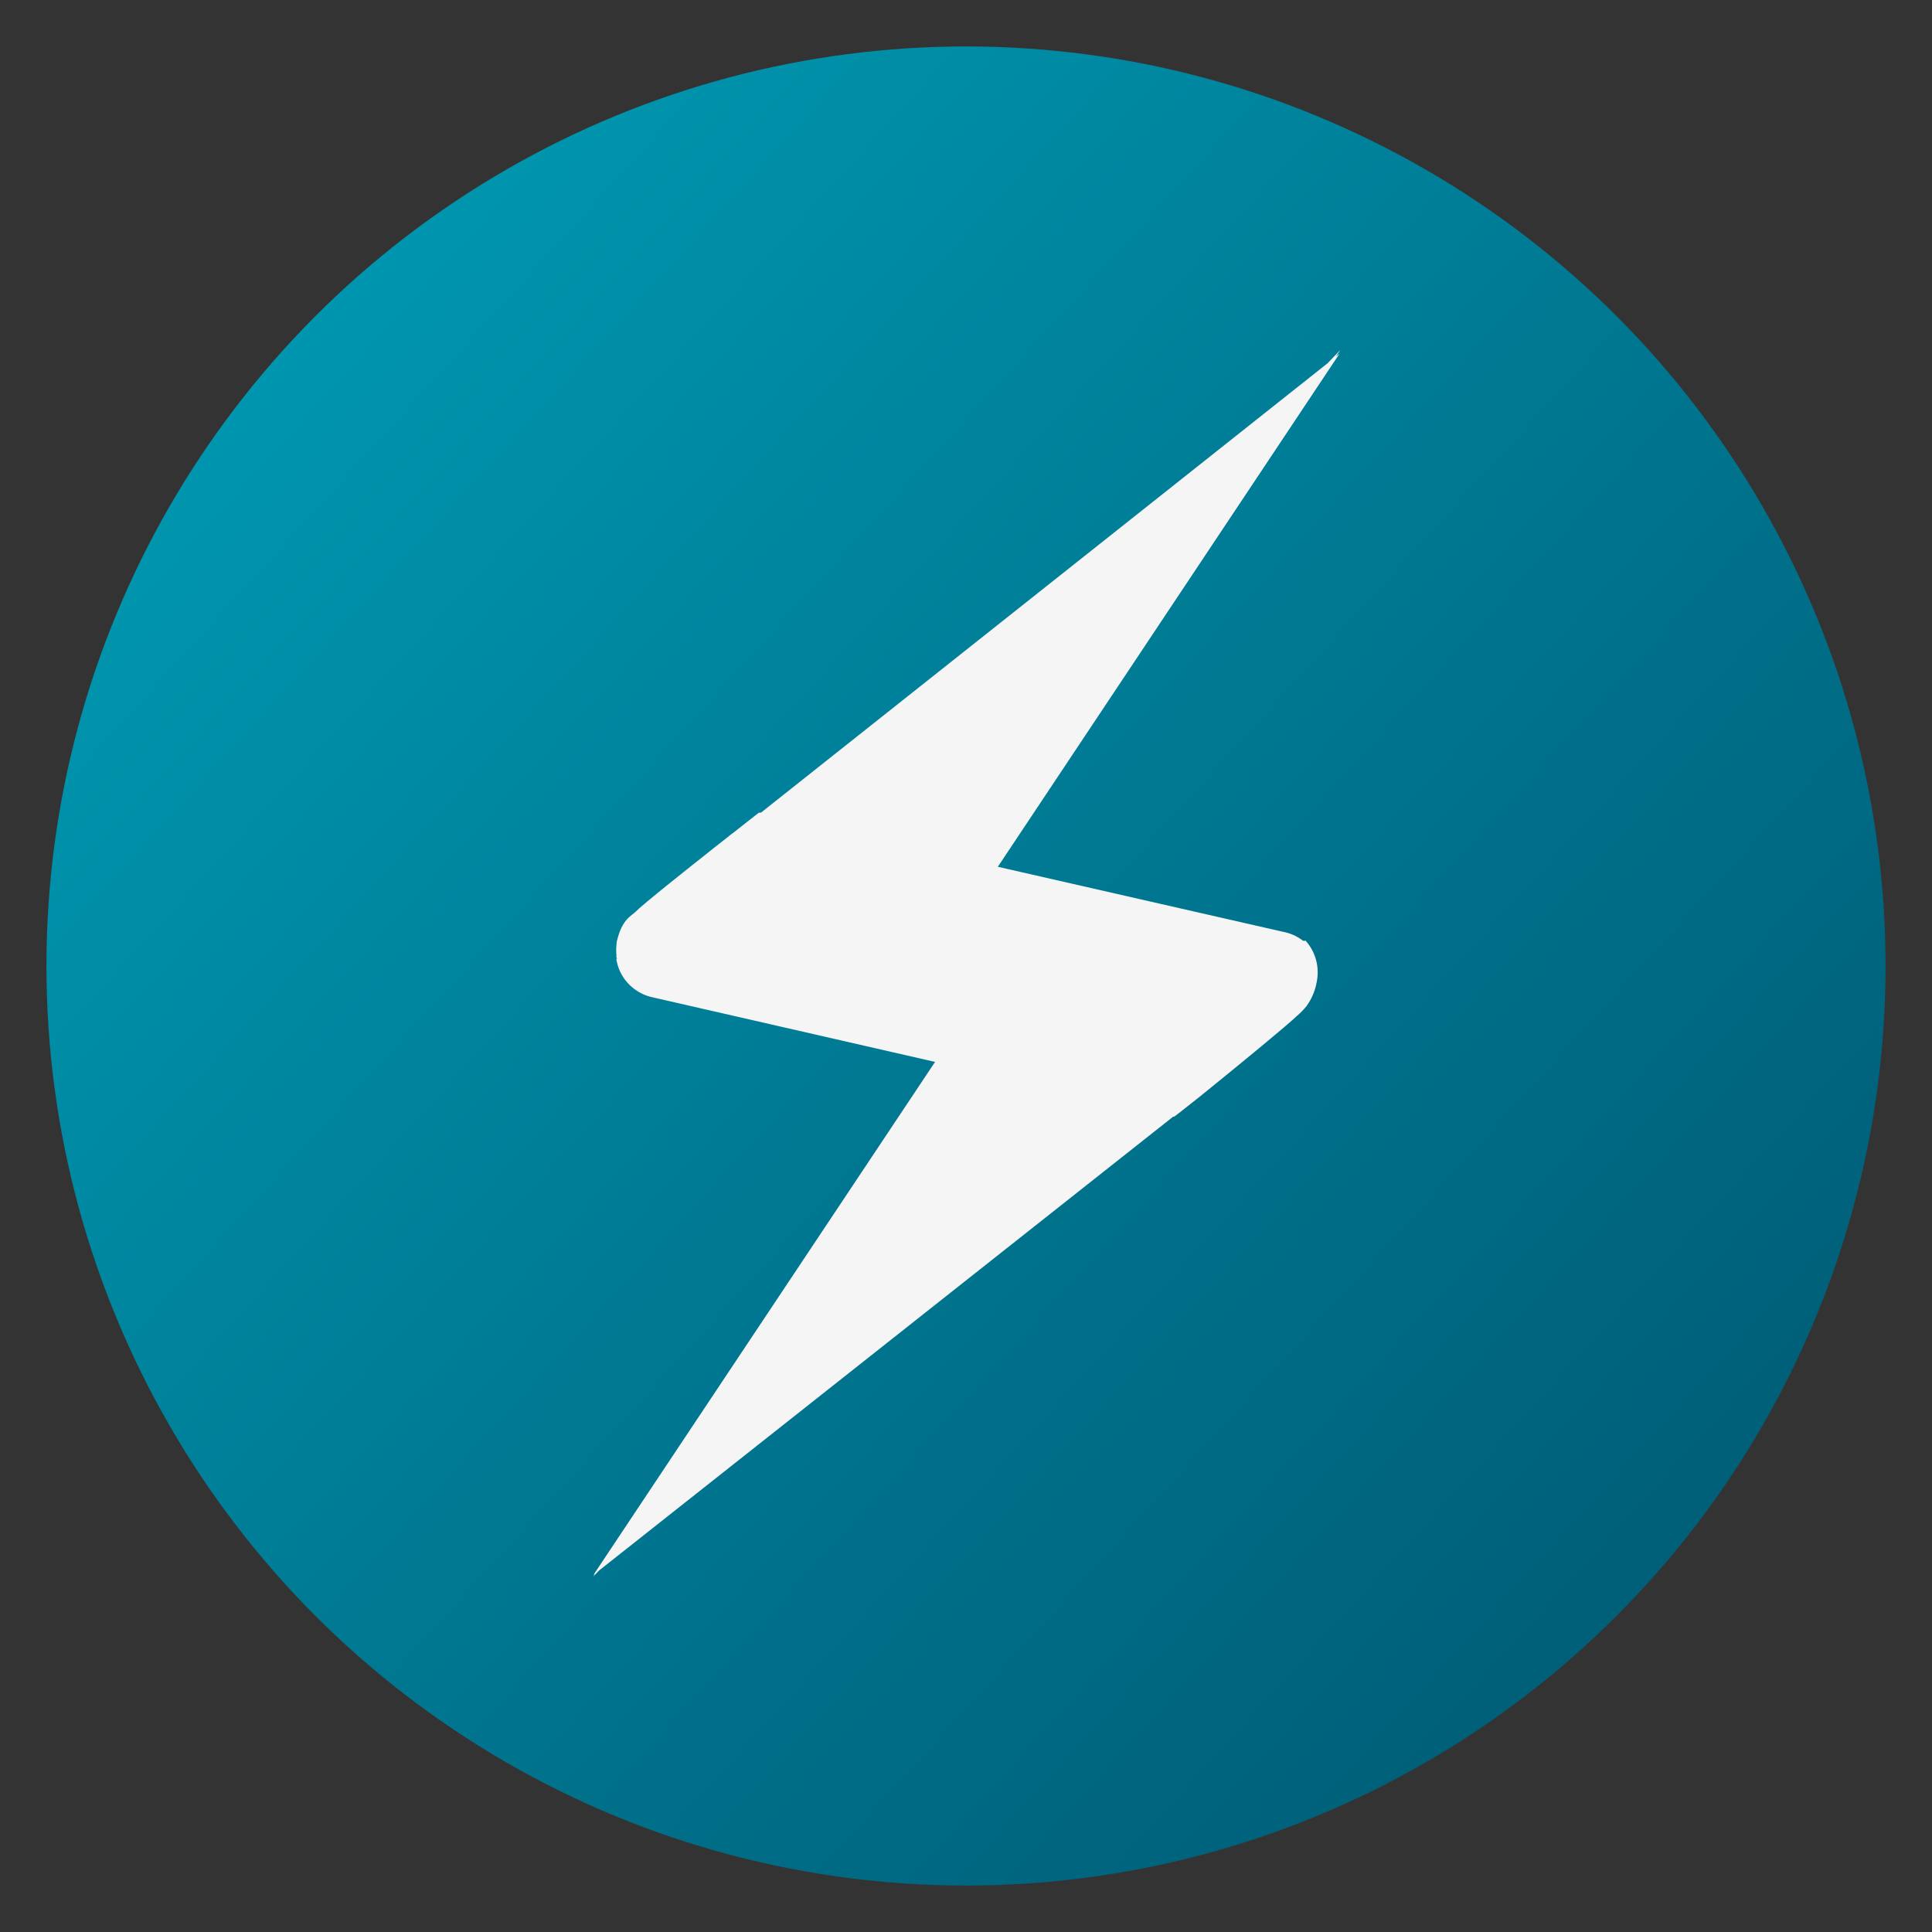 <?xml version="1.0" encoding="UTF-8" standalone="no"?>
<!-- Generator: Adobe Illustrator 23.0.1, SVG Export Plug-In . SVG Version: 6.00 Build 0)  -->

<svg
   xmlns:i="&amp;#38;ns_ai;"
   xmlns:dc="http://purl.org/dc/elements/1.1/"
   xmlns:cc="http://creativecommons.org/ns#"
   xmlns:rdf="http://www.w3.org/1999/02/22-rdf-syntax-ns#"
   xmlns:svg="http://www.w3.org/2000/svg"
   xmlns="http://www.w3.org/2000/svg"
   xmlns:sodipodi="http://sodipodi.sourceforge.net/DTD/sodipodi-0.dtd"
   xmlns:inkscape="http://www.inkscape.org/namespaces/inkscape"
   version="1.1"
   id="Layer_1"
   x="0px"
   y="0px"
   viewBox="0 0 994 994"
   style="enable-background:new 0 0 994 994;"
   xml:space="preserve"
   sodipodi:docname="lightning.svg"
   inkscape:export-filename="C:\Users\HashEngineering\Documents\HashEngineering\Groestlcoin\lightning-app-grs\assets\app-icon\16.png"
   inkscape:export-xdpi="1.55"
   inkscape:export-ydpi="1.55"
   inkscape:version="0.91 r13725"><rect x="0" y="0" width="994" height="994" fill="#333333" stroke="none"/><defs
     id="defs40"><linearGradient
       gradientTransform="matrix(994,0,0,-994,-189663,887743)"
       y2="892.273"
       x2="191.669"
       y1="893.089"
       x1="190.772"
       gradientUnits="userSpaceOnUse"
       id="Oval_2_"><stop
         id="stop8"
         style="stop-color:#00A5BD"
         offset="0" /><stop
         id="stop10"
         style="stop-color:#00738D"
         offset="0.684" /><stop
         id="stop12"
         style="stop-color:#005E78"
         offset="1" /></linearGradient><linearGradient
       gradientTransform="matrix(994,0,0,-994,-189663,887743)"
       y2="892.256"
       x2="191.688"
       y1="893.113"
       x1="190.745"
       gradientUnits="userSpaceOnUse"
       id="Oval_3_"><stop
         id="stop16"
         style="stop-color:#00A5BD"
         offset="0" /><stop
         id="stop18"
         style="stop-color:#00738D"
         offset="0.684" /><stop
         id="stop20"
         style="stop-color:#005E78"
         offset="1" /></linearGradient></defs><sodipodi:namedview
     pagecolor="#ffffff"
     bordercolor="#666666"
     borderopacity="1"
     objecttolerance="10"
     gridtolerance="10"
     guidetolerance="10"
     inkscape:pageopacity="0"
     inkscape:pageshadow="2"
     inkscape:window-width="1920"
     inkscape:window-height="958"
     id="namedview38"
     showgrid="false"
     inkscape:zoom="0.23742455"
     inkscape:cx="-183.2161"
     inkscape:cy="497.00001"
     inkscape:window-x="0"
     inkscape:window-y="1"
     inkscape:window-maximized="1"
     inkscape:current-layer="Layer_1" /><style
     type="text/css"
     id="style2">
	.st0{fill-rule:evenodd;clip-rule:evenodd;fill:url(#Oval_2_);}
	.st1{opacity:0.6;fill-rule:evenodd;clip-rule:evenodd;fill:url(#Oval_3_);}
	.st2{fill:none;}
	.st3{fill:#F5F5F5;}
</style><g
     id="g3436"
     inkscape:export-xdpi="9.6999998"
     inkscape:export-ydpi="9.6999998"><circle
       id="Oval_1_"
       class="st0"
       cx="497"
       cy="497"
       r="473.1"
       style="clip-rule:evenodd;fill:url(#Oval_2_);fill-rule:evenodd" /><g
       transform="translate(142.681,142.681)"
       id="g27"><rect
         id="Background"
         x="0"
         y="0"
         transform="matrix(0.223,-0.975,0.975,0.223,-70.063,620.747)"
         class="st2"
         width="708.6"
         height="708.6"
         style="fill:none" /><g
         id="bolt-white"
         transform="translate(174.697,0.469)"><path
           id="Shape"
           class="st3"
           d="m 354.2,340.7 -0.1,0.2 -1,0 c -3.1,-2.4 -6.7,-4 -10.6,-4.7 L 196,302.8 l 175.8,-264 -1.9,1.5 2.4,-3.5 -6.6,6.9 L 74.2,274.9 73,275 c 0,0 -4.3,3.4 -10.7,8.4 -0.9,0.7 -1.7,1.4 -2.7,2.1 -0.8,0.6 -1.6,1.2 -2.4,1.9 -2,1.6 -4.2,3.3 -6.4,5 -1,0.8 -2,1.6 -3,2.4 -0.8,0.6 -1.6,1.3 -2.5,2 -2.4,1.9 -4.8,3.8 -7.2,5.7 -1.3,1.1 -2.7,2.1 -4,3.2 -9.7,7.7 -18.5,14.9 -22.5,18.4 -0.8,0.7 -1.3,1.2 -1.7,1.6 -2.3,2.4 -7.2,3.8 -9.9,15.4 -0.1,0.6 -0.2,1.2 -0.2,1.8 -0.2,1.8 -0.2,3.7 0,5.6 0,0.2 0,0.3 -0.1,0.5 l 0,0.1 c 0.1,0.4 0.2,0.7 0.4,1.1 l -0.4,0 c 1.4,9.4 8.3,17 17.5,19.5 l 146.5,33.5 -175.8,264 1,-0.8 -1.2,1.8 3.1,-3.3 295.5,-233.6 0.4,0.1 c 0.6,-0.4 3.7,-2.8 8.2,-6.4 1.3,-1 2.7,-2.1 4.2,-3.3 1.5,-1.2 3.1,-2.5 4.7,-3.8 17.3,-14 42,-34.3 46,-38.3 1.8,-1.5 3.5,-3.2 5,-5.1 2.6,-3.6 4.4,-7.7 5.2,-12.1 1.7,-7.9 -0.5,-15.9 -5.8,-21.7 z"
           inkscape:connector-curvature="0"
           style="fill:#f5f5f5" /></g></g></g><i:pgf
     id="adobe_illustrator_pgf"><![CDATA[
	eJztfVd3IkmT6H3uc/QfQBYEFOWNPFbee9cSpiTRQoAwM9P7cH/7jcjyRVmgv529Z1tnNIjKisiM
DJ8ZmUvJs8tcodmtqzmOohNzP5aWSn21Nuz21xLk68R+uz0aDPv4VeoinWAkisZWhX35RW95o/YH
rW5nLcECCIrBp1V8P1Vo1r4SpY9a76vWSSdSaXxy1Rq2VXjWbr1/DDutzjs1+Os9beIFOOXaEBow
eS7P0iydENYYPnF2TFrUOn/VBoPWf+FzkZM5/LLYHXWaAKfY/WctQcOPovD4Hz7ba12og6AG5W5j
9KV2hmf9bkMdDErddrc/WEuUftc6iePaOzypJe7Vdrv7d6LYrjU+4Z3CvvBSbbVVGOJXbZhgOEKP
wj7DvhRHrXbzZPRVV2H0Aq99z70QqNcDAAeQ8TP5XnrZ/4KvLtXhEDoHSAlZL3aL9r5oHaYTqccL
9b1FpgEo9Jw2IPe7QNv+58A9MHx4pX712kBLMm5eESkBfkvkt/nZaArjIc1YWqIkkWUZVhI4VhET
Mk/xLK+woiRIMsMKCUkWKVZmGUWkefieTSi0Qgk8L8uCyAmcJOogLcqqf7XUv9cSJ92OqpOv0B9e
apPI8zSt/dYfXYzaav+60xrCkFjynaLR77jbVNvwhgWi2q69DwwCMdZvvcVVrf+uDmH+u+3RkLCn
bGKBOTqq/VZxqhkdyWlP7Vx1b0hXcwwjChSnEELAWAXgNlagRIVTOJGVZEVK0BQnM4LIyzTL8jRw
KAM0SCj4QSZdkeQEwzJm7xjrt94HRIjojI5IOP1nwBGn/dZ7q7PGKNCeZnRe2e23mharSGxC1n4R
DBSMDP8xjMLSCqtE/UYh/ySREWSGZ6N8oxMLSD8cqh2DesD6pWMbI9PU8SWOptJplrpfyAUDIqnA
wh3g7nb3XX9q/UGeAYhRTycP+eIFmOas3+og4LkfJ9oz+eWsPYKHu/3uqLffeevO/Uhpquqo1VET
2sMEeQpKh3xX6w//7vY/4c/9plqzpJeqtXrpEKCXn+qw8eEGq387DeAbtQHKE+SgmTit/4I/EAqq
hMRVv9aAEcPfZpsoAGFW+sb44V3yp/H/KO+X1TfovAVA+7bS+Uttd3s2wFq7KBDP2rVOrW8SzZil
v+BJDWbVAokN1eFdJJggLT0gC4HinJTQBrZHkVDVhh+g99VOc2BC1/60eo6j0b6LArFUa4Ph69d6
H61GotgfDT4SV91u24Tu8dzEZH9GHuGbkTj491e9224Nvkw09m/OgIdbjbZ6+XswVKPNKgp/v3Pa
0egzPgq9gXsAoLO1d2L1/j+LzXzLCxM8/J+E5bJBKOOFw/nIxKN//S/EYkxypdkChegj+IFtLv+u
gcY+atVDBBXJ/NbqNKHfl6PWULVks/vVQ1cycQkerUokx2h5aYEUXsCu2e1WLjf3g0kUO3a7ttuv
NVtgFsEPvu50al9gAt71rxICwPH6Fgw9lyg25348zv3YmPtR4eCHrwgVEX4k+JHhR6kU4KcIPyXy
U8afuR9b5A2JlhiJlXjw5ERJlhSpIJWkqkzLrMzJvCzKkizLBbkom28IvCAIIvxIggw/CvwUhCL8
lMhPGX6gA0JVqBpvMAw4PRzDMwL8iIzEyODGFJkSU2Yq4M0zLMtyLM+CE0XeoLWOcdAtRqLFKoyl
LJbEolgQZVESRcDNi+ByiYxIC9WqiUYuyyXoaEFWoMvgkULveBgGI9NSFWhRhoEVYXiK/gafWHop
9smbJR56DihKUglAlJRSoVSEH/xXBopVS9UyDT/Q3zJb5so8/OA4oVtlqQxoy0q5AD9F+CmVy+XK
3A+gcBV/KnSFgR8Wfjijn6zASqzCFtgSfF3lGI7leE7kJAhdClyJK3NVHpwqnucFHlxJXuGLfFWg
gXYcIT2SvUDIDUQGGoD7BdQQgC6yqACVStCtqkQb2ACqAnCLABlhVwA6DT+IgeU5ggXxiLwEuBBb
gXxSyKcC4C7hcHngKr6KP8AANOkNI8BAoE/YK97ARvv9Yxw/rPnDkf847BKCpUX4AZ6kgQNphS4A
xAJdpEvwU6YrdJWuwuuMjU0KAvSSK7AFpkArVaWilJWSUlQK4J6CR66IwJ48eOiswii0XAVxKI+x
CGdnEmA8nU1AGiQJIxxeMqcOZrhULBYLRaUoF6WiCGzPF7kiW2SKdKEKYlYulArFQqGgFOSCVBCh
d4H9m/vh1UMHe4Jg05QCXEJz0FvoDs2gmy4IDA8xGTrhwE0ihh4Sj/KqcCBnvAAhAAUzBNKNgYgE
vEFiAg4+gLQLtCLTgBO+4SVakGWWE1iFZyBMYSF6EBMChCQQhEEX0Gd/+e/rQXGA45dhwoA6PNAK
OQZfglnjIMqUQP1gLAaA4QEHs6XAjDI09pAWUYGwwDEyK4oSQW8ihjhNFjkyDoJXErV+6Oh5hdKC
HIWGvktcQpQBJwgfz0D0w/OMjTb/xt5pdJNAI/AIUQRlLsg4I7wo0dAVDqJYWuDhG5alIWSXBR4m
ilN4LTilRMes4JgkWzfg67GeiDTMPTS0Eea/BT2OvFi2zK5hVoNDyABjfKL+nTD+TGgOQ4JBe+z9
ALrA2kzyhLbFsi6KaV0CbIun2Q80/BNYoRLaAFDSLNH56AAoYIcCrZCHc1EOdi8msFdopcbsVLC9
8nBhQpyYCSwbF9+yeThKhVBXaQIbOO4ocWE20MMdU7wcMqEyhbX0HkegtfQci4fbJ8n/a1fddvXP
K2iB/g9bBIIwxAZ4BGMh6UVFe4Y56uHvtgrg84ed7t8d8ldiDYzBY1l9q43aw+d0In8CYVoiC20u
W1+9tmo2ohOn+MtK/zKJuxp+c0Emg1ckFsmBzreIToMoAZvzIHcgYKDryDdAG1HkWUFWBBHZRQEm
ECSQBoHhRMbILd+hfkmYf/3Gvw7g0y/47m9ggMRx4vGZTjTn4OEFWj/oCZisvJaBW5/7kcjDePAD
GTwQzDb0cBqe1doqhN3aYM/qsx6de+GDUPPuv3AW3CsiZw3gBOgA62fHHcl4a8mg+I6dLxZ9zbwG
+qxokcMcdDxeOoL+OvhnnOZakwlZl6G1h1p6D0H9H+N7AOb+1g+D3mljAadcG9ZQovPGF8je+Ger
gZSv9X/rX9wdH510m6rP4/VE6p+vdgca5GrDYb9VHw3VQRpFBxoX+v3afxTMjLDY2jU+Wu1mX+3o
rdhEfh9IZT7GX8PfmDYij1PLncHLX7X+YB10yCVg6Lw72/5Va4/Mxvhg4NMQ80R6O703A+ef/+NJ
1el21ChUancbn2ozEpmMptl/xQDrLbI+zUQZJPDMpTo8IaOJMFB781kyxfREYYKJEo0UrVq9rUaS
jCgz/d/OCPGVwtpf0dUCtv13MDyOszEaDLtf/wL190dZdG1QQ7cQbSjIYXRO/U/IDXTo39af/79E
efD297+Av/8HaPJBu9X4/0eN04n8hVprB014tMn+l6hr3FUWNqIPFbfzRRqW0fRfMbbwufodaVC/
/yXjiTJXf7eaw49Io9Jb/itGBlqm2O0GjaveHYJHcaS+DbUddJGGOP7Sv8Z5IFrxsjvqN1SyhfXf
4T2AUftX9ONLHdaa4FbNoDPK1J1ZaOq5kUg8Z2utvU5T2vpCwvhgA3N5s/uC20SL3X/u7i2tRTqM
238LfbVWIDvavGy/W0wlURES5BfREmfdFsmUviRSZOOtQwYMLOXWoNeu/T6u4T5HrcOF/rDerfWb
mFTLX3daDRij0WFbsMkYuuiscGFTULQN+YXavupeaHi1jpx1By3sM3nMmn0xNVuU1xi30tgfGF2+
VNtqY2gG/x4t9OzciRcHGW0IjS06aSAw0ZZ407bGqv1EdzRs4+bTofrPMGLTwbDf/TQVjb21aGtd
6wxbiVq7VTM10pgL5FRRMOa92rDcbRx1G7U2DmxgH4Bfa5h9tb9fdrS1P79Crx1R689kRmETMs+z
Y8xl23eJG5lfLoc1c670l3nBZBZXY1TO1VpDLXTe22po6wv0LtzNBTqw+Wmv1mgNjSHysm9rFERg
cpCIYa3TsNicCR8xEN5oz7GSKOnC5dmf3b6quqXQs2HR0kGiIHBCUNsLk+dTWp2GTcl8Fvaro3bb
yPDqBR3w1GWb3YCvPDwpd5tqu9vtn769DVRjqln/6djDzc7dzp7dRxRkRWZ8OoC84SJCQEuLBJxv
D0pqu43FCRHmiozMguk/KuJeOHiMFVmGD+ipnQP84WqkdQBmfAUDB1YCP8Iiq2FtaJYRAqWv8s9Q
9XuPCZQsx5u8IEt+gyZDsY86lPC2afeTEawjMXge7Ie3cUUjCsbVwXLjdtOQgGavRblNx6DXHVPw
X7XBp/s7UNmGxuZEg2y9WtNgIIM2jW7bEDw0OfuJwmjYTVzUBqCOLc60WwcmYbgUidagi0U/iTru
SSdFBA6Hq7CvYNGCZr0bWFgzDk5J9Go9sDOD1teoTRS1Sw1gk2G/1hn0auBFNX4n3oHaiYHVN4Hl
WdkXY4KF3o0it+2bEmbXcR5NGeiHTWzC4Nobh0K2OuFD989Ot/EJdhzAkv3G0cDa6BDKobe2aIxx
dOKsrw7U/l9q4gpcDbL9uVZvtW1KAWvlzG4YWl6rprPpupzBJGQJtImjuur2Elcfo696Yr/TVP+B
34ndMwMqTZswHd5Mn3Bq7i9Su5Ko19oOW+ntATXarR5QBZOl/wCx34HpBiGv9IxRd/9S+z1cw7Qc
p5xA06E2GZzIGv5B1MlNrdMafADN7U6Jr/G1nGVCl2qrPwh7BxUpKXO5aQ1a2vSgGxSmw0jnAt6T
FIExNsbJCsslZI6RQodudgatgkNJRx3ypdrodgyZIJ6fpETw/EzEwFl2Sss8x1LmNitJjjYMYmO8
xyGLEuuwb6SPkQB6skL0IVqdco0x0JULmOLofrUFqUjyGmMDiATFnKNxIKnHY7XZGn0lrLrK5/EQ
kCglc7sAqepLVE25JdpqmLDHiZaLg1ryWB18mOaO2B8bOtOBc7xyOhr2QPeGvCRJjCkrksxH5Akk
R6B28BruUa3zPsJavrNuzzQHXlkzc5sFPMpX/ul1+0MMqwoDoNHgUP1tKUGXatYmx1c7r+O4Gt1+
U216IE/kT7pD53NTzYLJQTuiFRy5dTA8RG/kUO27UznwpNrtDDHEtJHc9hTmvdEaeD6qfNXVpjZ5
bitLeqMVMhtTb71Htsw4gxDzrbtazzVP8GX5quzdbRsQ1tavDrC1w4kywZ+9v7kgHUH/jfzAfnns
lU6td/vRaqsYCXqBNJ4fd/+Cxy8D9Z0Uzoa168EkeSQMLmt/qcej9rAFBtXo1FizsSD1o/v3HnCX
G+dYu46dtgZKlraE4Kz1j9qG197UxphrjCyEBVUkDwHBi2nJnDNyOaoPtJLiYN1jUzpsApzlIEXj
zKigZ42plAKmUjymxIBYQt+kpPsmF27fxFIBlbPLxKnbFwnvtfZioH60++adruXwJA==
	]]><![CDATA[
	Wh3iNGHuyzsuIH3Ss0tXViLK1m8yxLFuM2NQgqngpJiB8dKRzwrTQI6NlS6TkrfS8HlwnjGHB5Cc
NCIjsjccDNtUUwNJBmdql1QwAnyv12t+weN2JzqKnplguaYuqcStWgd6gd5qJp5Sl7enZ0/pxF9s
yNC+qF6/+9Yyc0UWp9ib9Zv9AaXtoAjoGwDDIUQbMwFZ63S6bus21uht1Gm4E7zjjXR2HgzCwKkd
tHcG6ViPZv/0qMGoh+7+4O8PYPRuL1i2AkYJoDoOdeCFrNtrjsJaNLphLQYhWDCLWxvTPF4twdEG
8RxqyeGQpiCkwWh1YM6k9FjD3vvXJwXTYuUMg+lK2v/q1od4uksYXOeMezVr9JvUsGU3k5a75243
wMwq9ZcFzbtZt/9OfQT1rNd3SpTE+vWs28f9wXYvJ4I+0WBbOkJQBIqVBEHiJI7mRcWr39gn+xqs
Z4fafbuUyxSn1UgxssDRrOQHtoUHTVBtcG3NtJ5IKQzEkKzC0IwgBr/YtyXL4qEcdnuBU+Ues8xx
lAD9EmReEWlredsburaca8wKmBOwQs1E/Xei3AfnpR/CxADGqR38+te1p7P92zm2OgQ0c4Mbm2SQ
LLAyg9Z7x851nuyAAEluLgQcMYh2S+Olec2GdX0BWo/VGSyElCRagEid4fymxD18f/C1Qb01/DKd
yhBxwtds8+TVcTB9aO/HYzW36Bi6tdcdBlEMm5peVx1PggrRXm+giD+6/f8ypMunWU9ftQzQ6khJ
3cOIouP+CgClqctGx8xVharVQM1DWvXajd+h/QLKtWs9O7Tghn8FoCUmZICBXwzTpGlfG7fTFCt4
8i22BnKj+xqmejXI/W6QxSVteqCaWp23IJeBtOvbKlpC8WIGuV7rD4JoaplxUDF2bR+htaWovW0B
NiZnjzkbR4BsNx4RYDu7PUaNt86QarZ7/beuFb1EgGrvhJesaGBtltUP9wDi1CBAvQFVb2HM40pf
uNq01b/UdtCkD6iO+l6zbfTwadVmMCKsBXp3EDxAG3SoQzgNG4KZ6Izt6HC1Qnff5uxz3noFGg4+
ak21rwbpWmylDl0QJS8NCu6sa3VB8PF63/ueCUSvpv2xpp7KDwM1bf2hO/yIFVhqkWhIXGmD3/j6
HWRt0Bpq1tOr42Gy6HCYPNnX0Xw0UMvdRhH/jCFrDiTr5qIVJjAKxjsJ20YSyVoz0/IJWmowr52G
lij6rig58x3O7IMdqNYuCKozU4StvVJFtF/iw5ZqiZB3DXCM2kE6AZsNPls9cEg6YSzSB/3SH6iI
uB/SFPMrVrrVOwNBeghmDTzN94iGGF8xFkDtr4URoOZKXzoZ6KBbx4Ob7OzjWE7Q5sUs6qx1mvr6
QuCKgvYWOTsQj+PCt8ja6thbTlwaX8VGpr0WAdu6B//YCnddJZsIWavlRGjGw7kfeXxg/wr5snBZ
2t+XhbKK00cgZ7aEVymzfVPP0/nMcS6z/THk8BPLb5yvceaDc/MTebDObV8Ni+U3Zfdzb+Fis1Z+
o++3zKdsZvNC/Eimub3NZC6/cgFokpmtz41k+uRBSWY/WvDs9Y1KZkZrl8ns8V05maOPWTq/eZ8i
+IVkKX3OD9jBMfSu/Mlvn75ucUWZk8UH8ethI/da7Uq3HN20ntJ7L2oJ0PT7W5v1QrZ3crBzqAy2
5L2NW6rafeBvKv2nB7r8UL2/qm4WNhvMakHq0PlT9Tqzdf/M0gdnFyV671XIs6/JvVMmu/Jx49sT
QBOhM/3+dnJUfD0eHRf2xMbp2nKntborDI93oBM3lzv5IV1dez4td5XXy1wB3j34opvL92UTK9b6
6pOxec9rVC12ByfaJ30yjgb9Pl9u0fm7T8ndBKeg/1R75CnuSB5ltnaTy9ZAqPxA3mVH9691jQV2
2zp2C+764K7/nC4f03n+UpsWa3DwcuaBn2fXVuE1poP9PbVhfb4Wyy6sGhodsXDOffb9sL72n7+H
1z5YS3XxopZjPbEO5Fs8qNRvuHu8slT49Ma6Mb88WFns9ryw9kev1GKqvnjxZGEFNBZiukpvb/hg
FRcW5fU3xRsrf/9EV6+K555jna/2cPFw6bR1fOE1XHp3oXvki3Xl4Ig/9qPwdf+pwR4g1jTBiqOx
E3n+llsShivwJt8dm9q1xS0d69nKiouh+Ctpt02wgnzVK06szyiezzf1CwuxA+vai3DdfM97Yv2Z
uzrxxSrl3y5XLKxEbmxTm0z3B2uZgTfWM+knf/dxlPXCOljZumd8sAofgCa9UlR3vYfL39/TVYU+
8cQ6X32XFi++2FMvrHT1+blqYcW5cU7t0mfnuOSHtUbvZl9vvLHu0oUVNSXde2HFuRkuZLd1xPe5
lEt4tk/4zScNa+Xps+rA+rBBH0k5BrGujmHdU7uGyEqo09zDPXp8qPlgFRekz2b1px/WMn28+qx4
YQU0g/n977WdX/2TC4LYjfVyfYXzxXqoXnK0D9bHHH35kp4nWA0NbR/u4Z568viQTnlivVnpvPti
vfw4f617YSVmjX/cpW8OexveRD7ilq6rOxub3lh7B/O+WG9edueHBCug8RjuKX27fVj2xnq8VXn5
ef787In1+fRz3wsramhE/OteaFZ9iPwk08+Dds4b68mv3tepInOeWF/2cx2Cldib8eH2ly4zSR+s
99d0pfV14IlVPsnNJ3eecxXAuvZtYUU0REONXqQXfbh1Lu0SnvTDUW2VYGVXtlJ7zrEe0a+rawXE
mh2zPC+/vpeZg5crQAOIN/tjJq+7vKljHW5nXGNNgvFPa1iL98y+Uylm+4PrrSRipSysiEbXUPs5
Y7iloQtrZn1vXtSwbjOHOZdezPb4k1eClVtcKx06sS72+7U6lnIgYto93H5B7RpsfJB0a2Ph11pR
x7p2TrkoPN9VX680e6fWXkS3yyHsXS//7K65GlhP78+Zrxu/px/gGC6NfJ+i3KwWyss+DWAeljMl
3cdSf6mS66koMy9Gzwefsvtp52P+zhBPrwbS2f7ak+/rMrt68er/9KP2c8X11EY0caHALj80fF8/
ynS2Wf+n9dO3dd+ngOZ0vlHf82kg7y3vbVwPtKdvK9+K6/XrTGv9l/6UmV9zP60fXHZMonk0uCln
DP/T4+ntUj2f9H/6VF7bdD11EO116ae06Pv6r+FZb8/36ecNWzz3fQpovj6rWz/9GkAnztcF36cH
LL915/u00alfHgUQbTm5vP+06vf6cqVwXFd9nx6w2/NMANEKSXYxvebzurBHVzZXjVGvpdZdTzNX
54Nt/WmJ2nA9BTRXr7urBb8GH6uL24ar7PV0+2Hn1P6Uz17oQSG3eJ4p5VZLdHPlsWT50K9LbRK/
6cFb9UUICN7Y4SJGxqVk7kC5h8j41xX+ovC7ajJbvijhr1tQe8oieY2ozsyxpmx0hLWLoqFE+/Ps
yuZZTjcOzJLdYGwtcCskztSCIQjebFKVP5Y7KxBp3o1IMKSFUW8bZtC/kG9t1tOg5+YrGA/lHKrb
jjWzwb6f+2AVFxaue+1Hhy9gR8zfP/hiBZP0i/HFSlffTi59sQIatKIN7+Hy9007Vv5y0YZVPile
2rA2l5cXLKyDhQ/1wsTKEYZ2EHnre/HLHO5u24E1fe+LFSi8yfpiRRbA0MJC7BouhhY/fbDeP/uP
db464J2+gBMxCS18sWJo8eGNdSNJ+WIlrnr1aMV3uMRP8cWKTsqVY15VxcBPPukzgdFa6aH5FaFp
+ufoqxPaTlz4/lm5O3W1M5IpjqbCh859uuoowsCfChlbusiS4NfUFxLowpZ326qO+rqeWb7cMTS0
9Wa+tbCWtX5t9VLNKz0lgBoK6brVS2/0TJApAmNL2Vv8RTqxpew+lkGJ1SqImrN0lK5soAtblSX9
V/a4q2MgzrWBweoODG6zpzVxZAyJAizmP9TykvnrwhV46KmvU7N9GdHs2pXd68G20enrM/hzGT3W
0apBIC0i0JWzjYZny3gdk4OMdurTB8LSEvmFnHlrDxC8+vSp7Pv2SfOhRyvAwcdZdmWb3rfSO65s
IiE8+zwqHroIP0Z1/KX3XQvdz0lewD3IlWSEEZJfoXN4OU+a2JIpntO4YI5w1XeE6BNfB8+hTrQI
09j1YtQgetlB2UejQWNWi7+qYdCi8Px6ziK94dlMzF+7T9/hEoRmLQr1wWN6mEaCLC0A9GKLD8rB
hPRyaqG0SwsBGujRz4pzfrlJZ6TytN+309DoMc6Ng4zLmiLyJt/Piklhn+5kK1ntl04+LU/rKZ73
uaRLj4eJJ8k6eg7u3i2e5ozEGRy3fXN1HEbr3cNlXXVe+HSmnIkyLvWMWtZZYIznK4Dmposs4DFl
sYaE0eKdrROmKnQpm9f0MnTwruytZ+6zPaa2uLIXgTa+hNHMWpn2pU3+o5vZNDjIZGiSPfImM+MF
iowmGjSnAK6OuwG1qq/0EZ0WRwBr83ejwNlcYLLXTBZ/PWbMhQojpepkD1CTqcph8Kzqv2BKrez3
OIPACFEfGn7aOLTTc7Nbtr7BaIa7nh3b2q0P/Ia5Q3I2w+v8mHcWMC2Z8Wlp7gYbPTIaH0U0xtqf
8sDXSQh2JV3pbmgPPs7jMNBSeU6yByF3kSZ7LufWZakiO1XNXafWHjdTwL4Ye5q2OKBbw+0DH+t5
eqF3J6hPhi+gdcvf1zOnL9IcKouuOXREBLqjERQROOawsxR1Dl2LxV702j37mpojdCON0C47s+Iv
MDAuUOYq7iTQ7oODnJhEC3H4YhLtpT8zojm1W3yi9ezs9ir1x6Lb4ZanPjLMWhzPeS9OtHjhp9OK
dx/JCN43kXhv8Rxuz89OPIt334tRw2mD0/SFYQ8CbTOHR7EINNade5IdnJJAWwPTUvsHEppZQ0fD
22ncC1cPUXpC1m+iRoH+PQnRBziaCJ1xep0T9IQQLUwBuEL3jI8dfd/DnPejF79o0ZpX/Kitjlrp
8QsLJPs8qFO2PDh82kfGrwQnU9wY9AyIm3zgIkZJf9jUiCklzm0JWrcMdyRa1Ozfp4XQvEBkVfA8
XIogeAanXQSqgv04qsBzhGZeAAa5MiHhx6g+7j2M2RsX8/p5+r/2cVnxNuoItXS37zSWh0zlebAb
PfPhE7pjzuZ58MHNjF7ekj6W5YhELz9h9+UIXW48hZ1bVD7zTmE/cAu7Zxg3novySKYA885Pm3Q4
cCVyNRZw9ihyzPF14HTufRIGulkL0RrM4crUgyOezdr5cWjUHJQI2WYORk5L7R6XlRcIyoUAM3yz
0wxJZ+iDMUM7QZLo6wDXmO+9COMya6G0CcsOupSCEfaPe51IIDECgWxKwZGScLrZOyPiZjvT3cAM
UfKP4W72ocvN9pKbCORbO18K7o7LLmqejbdp5LavpZVwtohgFw8J0ZymcaLBpYMHh0QLFeLDMYMY
l901hu4dum3hRENKOm2gf3YwUBVsXy8JE6oCuy9wOGb8vGkT7uYCdZyWz5eho7m5uA==
	]]><![CDATA[
	3rVCNoXYxgXfuTliPCiMKIBYqUB1o7KFPaXqHPjdpXspc2Lzd3dJ0MwoSwsd8xPBOBoahSfqEoeL
X51zg5MXbAYjMD6B4ow0OdeCZBxAfqLoBcVyoDwATbvOQaAQBtH3dcazhZ7QHKuM/i5HpHUOrGPI
ppyeaInspg1ensC8QLQ8WYnskp3Q/IzFngiNpWKuFPpS85e6SqgZYW5si+aB2m3wmR7TboPPjC2M
msq9KAFtdr6DqamHuIFu3t311NrNlrwHaDPTbtcu7TaZA4UJ7VjazVcLwOTNQLsBFKLdInBaOKBw
7aa5g6GAZrCKSwAFrChliylzISjvKUHOSfOKs22cZl+B9PZd9H1kxl5HiIjGsur4ncdS7kQ7unBJ
PZI+Mj0271XcEkj8abCajLoygaBukpH2C0Tw+UvWhgovULqyiaBxbqaJuK25wclz7ZmaRD0glHGv
38ZpMQCF76pwQfHaAEMA+UTeMbtj7GnyXSwO9Nfd0ELzXu79aUH2EUaYcdtH+C4XQYIca9L+9rE2
f+G75yB6UHh3Ozvv/9bLOHpyWhT7eBsrAHcmIe1T+/Q9offvmjkDzdSAXN7/ZGaNAIrj/fuZNQJo
au8fofgaR20JL5Z9fPoOkkdv4+gKcd328WV81Rm/i73R0M+BAm0UcZeXtbXDd/wvuFE5YFrs1PTx
D+yydOcr5FYkHV3O7+I7wQHph7tIch5FiROiRRL28AAUZpPydYe9tsF55+5KQNKbfDS2iJAgJt2K
yBbeQuY2UyUqRwIPl6UqUf6djhXGscW75ihgl+pOhK1xzo75ryAQanpug/Nlmfpghlt7EVrE5Z+Q
tR8ExS2uHx7NJJkCRJOi5aH9FhacE/oSJQ7QQPlH0vdje7F82SJSn2xs4dzXGWtbrGXgtoTjjmfg
oU+CXpHPDt6Tuc75SzJ787OSzBW4n1jEV4lVzhdcy0c2+M+inC+4ls+lbCYv5wuu5dOd2+nL+YJr
+eacpYuTl/MF1/LNuUoXJy7nC67lAzSzKecLruWbc5UuTlzOF1zLh3Izk3K+4Fo+TQvMoJxvvJ29
lk8PPKYv5wvegD2+7jlhOZ9rA7TLhHvnbMq4k6UaHBw7HT7/SiQStNjNWpRuefcpeHMWeIzW3sGQ
uq2qe39rrISUfUGy7PaNQ0nlFwA/lokH4CxampBUroSUB6ksOs2ZZ6Z4l7itOvjWYx/bZj0VoSKN
pFR/qTez4SrfXV72+GY1GjOs5+KP0Eo/uMrunImuQMIH9invXliZmPBhia4QuQmu34tUvGcwrblR
2YdvK+6d3BPkCe+zQ9tWq0hbTHz3l5B0c6QEcYR0c2XC/SUuLXCfW4iVlPcm8/j+Eu8Nl2Fld7H3
l3iFUVh2N21mCwvl8kERQQza+O8vcUcpJkP7BCqV4EKx8Jin59qW8MqML/rU2e8wdo+iKGrVOVtl
cbzgeGxK65z/Pk1zD1TUutfa/LFnDWRwos03QQz0CthpECHR5kg0Ehb4lHuujAq8fj2zchzwxVwM
HbcezWjc3A3e0OyZTPGvKRyFGc44NYX14PqbBUeOy79Gbt6tBaKXOo736WPBr087VkZa3zISNo0h
O+/jbEto7jqznh4udeQ57Ltqcjy9zhjQwkIQHZTNSAdACyvRCe2YtbyK0EI288cYpqtiZ0qihRau
xiJa2GkNgR0zt4yY5TvFu/uccx/VXnD5TlQ3F+2NmS0OF3ufyrSwuj3twIwQGJ/zIZ14ZX8y+OvV
V8j1vep7M4sH3/dc8aDXXg4zHvSFEaYovAHYlM37XthRLtZ0xy3Zs1eshM/0Cx01UPPVAlhsF6YF
wkjqG+R5xZ7+FAkr1/Vd03EpGxhSqMQ7sgYBJQRrA8u9nLMqvcrDOBGyf62RF+n9GDqkBCo0F+Qq
y/JZxWWfB0NfGx/LT9sngu/vp8WS/V/7XrLv9tOikSpOLsjlhDv2Q2MFW342fOCKG8k+mxjdcvaJ
jdonPQkZVAoXK3sTXOzHz4hU4bW4Qd1yZm+o8ezN10Fw9saD03yyNwfTZG8sZcMcLs4me8MtrmGc
HyHLESF7czCTzUkAIzWD+kUje+O9wh69Hi5i9oaIZ1A93NTZG6yD40PTdtFoE1YdNPcjYoEQFgw6
ZS/ORpU58/AsszR2+2pIOx3pw7DS2FBHek4/MIPbvs4sBA88lCN6h77pH1vxRbSoBoxOpGJWZ/rH
x0jD4NZSUw/O8oR1LTAJo25fL/nnolxcSjYq+5f4+W+GiDwkskHX6XJMWOIXviEwdIsi0maaYlZH
GHUYmDkNrfNz7wU8cy/IaqOBryMuXQRaPv/KPHt8E2En+aSVeZ6rUVhON9vKvGk5LWJlXoQaj1lU
5pEFyfHivAk2wwZW5rn2DoYDmmxv7txY6eKEVepefbLiy2DVObPKPOd+gdh1IlEr8+ainJkyfWWe
a26M4rxZV+a50BjFeVOuC2FB3QwK/9HexVpd0tD4pTkR2ky2XmrK5qbrjLcnrGDjfAnuXPQK8mFL
43suJiuVJ4Cy07rUpfENEr417OGAZlNQZm6P8IquY52vSqSE5KF9E2jxt1ivfK+O7a9e+c6GxjcR
5fEmOM6eMw/PCi2omma115WERGiz2gp937OEcXJXHWnOz8BVL83kqGMCJTeDEJcAChEjU9mEAoqy
6T/sdJ5S8HnHUR1/ExTjEm0fZRMtoZ3Ojqe8sARuPOy2rXhEX8LCjGE8GvrptMkOTvYB9TI/N7Mi
2dp83T+xMBe5SPZ2RkWyT9+zKJJFKDMpksW6tZkUySKg6YtkEcpYkazfQdfhZWS3XkfBuvYvkQ3+
oVuYTHnMecjjXYQ0WLStvVMX5bnN2kv/jxTlec7N7IvyLF8gLMCfqihvnGh/pCgvQuw5i6I8U3UG
dmvqojzHJgtSlxe/KC+Cx6gtE2H1lb/TGO/0+9LYngvXwkr8Ej//uMm14mPNjc+iD0KLdM5Y4L5D
I6uO0KZPaepEu5+PthoVvjJBauminBC3YKx7+piL+iBoDSierbjXIukn3zN8Im93tcQY79HL+uxM
0eeB3CC6dfqx276pvZQXmqNKVVnc+Vm92jqr7OSHK6Xq1bZ0T66ALz9U+juFPfHqoFSkGqVSMX+I
1y5c9gzjtNQey9zqKSpnUVhAAdxG8tH/Mjv5fO3Mzq/uYr/MeuP02J63tmEVPlaXNpJdvwK4u6Ar
9Jp514ZLV9ndVdG/2A9vIq/5YX0NLvbbzSk2rO4L3tYyAxOru+wOb+c2L3x01aHNY0V+UNkdQ/li
zWysf/kV+4kLC9/i6Mm/2O/+MagA7iuo2K97deWLFdAsH6kfTb9iPzWosPH8zh9r5eRx18I6N3ZP
4WKHW3/xw3o+xlAgtzp+8kln9zUvFvBuuh4JJP90FKHdHLkdO32mNdUzMEeih5dqSHB11HYb2KDT
4HbsW3sj3nOQ6Yxtzj9b7kbYBzIX6U6vSOfV2xIsgXd6fUfoVpQ+eZxcH7ija7Lr9bwcY3sk7e7W
hNfrjVnIs5WkO2czMamCd2JG32dTjnDbisP1DL4Lb5qb9VygLAY1PZuJ1lPLES5aISO0zU1Qt0Ju
Vwjtk+4LlONu2gzok1fCeUK52VVDLmNy7as15GaGhX1eXbQ7tzMq7PPyxE1XfXaFfV75sTly3ftM
C/scg9Or+mxra7Mq7PPaVWKue3rrqkkK+7yq+pBoMy7smzjdHa+wzyuWczH0LAr7DFNnr+qztMDM
Cvu81nncymYGhX1e0TUxa7Mt7PNdxZ1tYZ9XVZ8Wrc20sM/L5dFyNjMt7POaYd+8wOSFfe7t2VjV
Nxdyb9QEhX3uJV89NTTrwj6vOZxzH9w8fWGfNYdjWxRnWdjnBWrOqPecXWFfhMXiWRT2eVX1zYJo
oc5iLKJFLeyLRrSpC/u8qvrsZm1GhX1eVX1juc7pC/u8ADgrVmZS2OdV1edVsTJlYZ+XX+0f4k5c
2GcBsNZRLaLNrLDPa5Z8dndPU9jnVdUXHnv6UiRy/Y/vQv5UhX2uIY2d4B+rsM/Zp7AYcc67SNYZ
I3qs3f7aj3XmVEAYtR92jWfkirBv9+6HkCmIdIufF1vGcTki3uIX6a6I0Fv8opJqmLFdn6RHBJOR
qjwM9TbchwAFXG83dmdv/D4R8YxwgV/UelOfu3rtG/wjkyrCPdWuPnkrm/3A7Rkx+4QZ04jKxjdk
2mYOBq6QiVtUeu6NTQG+QEDaLPblf95Ec9//N/kWDP3yPzvRJt71GH75X6Qsx8HUl/8RooXe/xex
ps//6N7o+6GnuvzPtqMr4P6/6KVSPpf/uZIp0Xa3xL/8D61n+P1/9v6GXv4X+Wy73uH0VZ7b18yS
y95MvM3xMGpx09yPcI+8dzj19v85PIn8ejM9fU1f4PbGiLu7SU3fFHVNc1ZZ6VLkTdRBxY7e20Ls
1jNavaOxuTHWJjWPDZdIoEhFOBFLmvZeF1acW0b0usBUcD4+2oLR7tnXWHwzYaFayIUkcbZaAbRI
e5+jbbUCaFE2kQfvaSdacDaFmBNdwenY1GcAmrrQl0Cx20Bv1RkRkP8OrXh3SM7oHk7tDsmZVvte
ju/DgO/mZne8IUDzrXaZc9Z7Ril4gf5GUWz23JL78hM7Qa8iUtMebPq5FZq9Sa+OR/5YFzjl4QVm
CdZsCmPcxzqPK9uw7TxOaEfBBRlxLneEZ2cRFpzDbjZ0OvdzExdixiqh8N8+ioCmXicmV+PN4BgD
DVCoh68zdCggpzyGX0bkH3gQQQmroohTQpGxhNGO5mZG8uhx79/cRPWese/90xg64Oq/2ZQ0kW0J
QVf/RZTHkHv/Irrq0977Z8WePlf/xRUj73v/bJwWB1DciNvDVXde/eed8Ix7759T2cSC5q72Dbr3
L2g7T8Rq39sIW6ei6LSn76mdHxunAbRZVfs+fbtib9e6Z9RqX2Y+3v3y3tlBrHc8nkHRPEChZrCj
iwCKEmQhmlBA08dXWgbq2F2i61tLFVb6g7cIBu6EjF99v5bKjsnjWsqzYtq1dzCSPN7FL6QaS9s5
K9N++rqZ8QqpcDQwUv+ca6ytOwjKM/PjIFrUM9wRWhTxDMh1OonWiVDeHCH21LzOGLVUPkrspR9c
SGUPPKJVik5USGXXaS6n0ePoR1JGNonHaKBxlt3NaCsfcZbJLhzfhZWYdbf3wSs+c9otv1Hrbu8n
PFXLM6uO0GZ0GWZ9QHaERFiNinSBYD54AcjKcgTW3Y5t7Qiouw0/OQm7NYPLMPV0Ec7EkUQQeu1M
MXxCrL3b27wqfzKlYv7gtrygHlyWtzOXV5vd14wIn3bPtDrDu6dqk13Zmi9rhggzwvaEs2XWHCWB
J9sXdqyOyrzBws39mT2z5byabq30eO9VmTen1Ub5lwT2R69rjC9Wukqv+lUhiguL0kX62RHiOuvG
noIKEXucP9bdhYdrL6yARruabr9OvftdTZcOqJE7E/wr8wYr0nLfvrubcxVdplPbjw==
	]]><![CDATA[
	bZ8auXTgNXw1zypEJJpG5MMNa2rdJYFL/En51a8y7yUA6+6i6JQb9/1/5wsPPljlPUeppxvrhRdW
bTsPYePDG18i05XKddU5tYv4NGt+0ktCR6ubea92c1rpoqMpV6IjgKRfV9cKEdpl1rrDiq6hjdLj
zXvevQ/CXO/xMKalgPjKtHxBlzg4HVmgq5B2LieVY+3OnAu+1m0zuL5qLJniV3+ko4mxccu/TyX/
jXNz5qm9keqrBhPuXx/3bMbywDE2brlIZZn6CBsuQ0h1GbavNXp5XNSNW758MGeVx4VsBo3MVV57
wCbbNUQKAOPsAdOyg77d8t4GFr9PY6tRU9RKBuwBiyk33YDCWb07Y/twxw4zga5urTpVV2U2uWlt
bvYjrDuGXFwXnAszN/hHWQu8z4VssfGNkT2UzQzS0j8rrsN3JsqnxT/0zjufVpnF+vfPipWRnvM7
OSlaSWLU03XnzOPbvWkzVVTjZuhyxNA5ylYUj5VacrPfTA66rs4ykq5VJ8whe60RYO1fgP8VK2FQ
q3qsEcQ9L8mZfuG/x3YkfMp9d4J4mjq7O/8FxkgnWTjqEsP8Of8Zdm+Aae5GKKiKVk2l2PSsEXsG
rqn419kFHfcaxVV3dMu/SMCavuA5NFKqQNXPxRnVlnrc+uNawotRlxh+AZgNlJ6BCoIWfA10tI7N
kSJZhOZzE/QEw3Ste05JtNBqolhEC1kBjUm00DuhYwzziH/yJ9pYFbNvxBv/okHd3kxakujnuftt
hp2wJNHRiYB6RNNVn6wkMWo9omceOnpJog8fjNUjenmdMUoSw8JjI+E8ttUqXkli1HrE8Q0wsUoS
o5LUbT1jliR6colHPWJIJB1Wkhgnkp6oJHFH6874uDwvK3Ry2h+7rDCQoUOKx2JcVjgXcGDGDC8r
JKOZ0UWlAZcVOpaJ/txlheOR9B+5rDBq2m7KywrtqaE/eFmhadb+7GWFYw5UVFKJAX416U6EU60m
uPAw+qlWU114aJb9ed526NqZMvmFh8H51zn/cux4Fx76DS41gz1QBxE3aISdahX9wsPgAsC5GZxq
RS48nEm957RlGDbxnO7CQ5c377rtcM661m0GeWDf2w7nYhaUTbgn0iMDNdmFhz6D0287tFyOiSoJ
Ix3CHpLrjHXhYfBth3NRrqSIcuFhMIOGb4aNeOFhlHrPGVx4aBDIu2JnjKEnvfAw+LZDPz8t9oWH
8cvjZlSMb7/tMGSNIPqFh9NyWsQLD6PdUzh1RX7wbYcWC0QENJkNdEbSU1x46ILi0uS+i15xLzwM
3kc3531XRPwLD4OrY4ylCN/qGDrihYfBuxR0ZYPQprvw0E7N8dsOfefGttQT6cJDO5rx2w6DcjaB
W7zdFx5OXh43s3pTYj1nVnIRcNthLC0QdOFhzHsKJ73w0AnFXbgxzgITXng4ydL3BBce+kHJB60U
xr/wMPi2wzntKLDpLzwMjW9mc+FhjPK4mcnj2G2HUXRapAsPJ3fVY114GHzboW3dcypAIWIUKcSN
cuFh9HsKp7rw0ITieVzheGHMhBceBscQY1n1SS88DA67vbbE1ya58NBz1OZthwEhbrwLD4Odn7kf
kauDgy88jHzc1HQXHlrFkV6lwa6U6uQXHgZD8dpnM9GFh95QjPT1NDu6HBcejufB7Rt17Fn1qS48
DC7Vdy1FTH7hYXAazFQ201546CpjcwVjLrM2+YWHwdG9fW6muvAwOLq3i+dUFx66iBZ1w2XcCw8j
xJ6zuPAwUlnp9BceBt92SNDM4sLDrcDbDrUNMDO48NBbKRhrNITTZnHhYfCKj0606S88NDvmmc+c
yLPxuvAweGXCHkaNT+j0Rbr6bYfR9nVGu4QxoEiXpO1inuyS97AVD0G24vR6znFvVEBG+GPsdEjy
nf9aqGO/vzPL4VlH6eAqjSxWymtrs2e/7lRz5XRcKZdZe6W6Fm3o/KkqmlQ9cQSsR4N+nx18JMHM
HCQzjyeLdP7uU9KaYFVXcvF4a5+iU51kvvHY47n+x0F1q/2soGdzvZrKfaVXit9Feu/9pLDwPSqK
yadak4NPrzuL8vqosnx8+n0hfH/eP0oCxTfk4+oddUj1k8LRLv9avPi83m5eHou3H1fqifB9k1Lf
Fm8Lab78a/7q4vBzrb2BxeVddTvV+X6Rvpf6Ox3xJHl7sr2yyKV2xaW3x/399Ohj4ZHvPqlrZH5J
qenW9dXlTZLK/NxJsu/fN5kNbmWHrhYPi3T1rXFA74rLF/3+q5LqD+Tb/cHCT7EOaAZC/fHMrEu8
ymzmc7cUd6TMGwV4v/L9wVMXb+BTFrzViaPedf3h6EUpNM57KCr6BZnabju1hDcsLq0Wdo4OvOhF
KAIDHi73+9xiMnCsH6nainq2cPNwtbXY6eeryyz/jsurC+1msonlrQdGuWpylO3xJ7gh7rhDKiST
herV1RK9qDbhu7Ou05vvucQIBndWshXv6XlozXraLgAFFedFjC1xqTQqP1TVO3K/aOl59+JOPCk1
53fyw42DnfyguV5VFj7PKrc73E+gXGdrt31z91TYE5N1TdncfBtwtStGU0zmU8LayvufO+tHyT4Z
V+GrezQoHN7evmQqN3d7+AkGfNamsJQ4q+XitoT7Pgmt6PwwhZsbXoZmJJ0XqBVNQ+cFJkVyzkAW
qQN/SqukHBl0z34P/tzMkj/BrD324c8SZbxWzVcr7LEMcPfoTDm7NKqm9vb3mezKxwvppzaaw7T9
mTKsGWM4zNgfHGUa5oOc/cFPSTUf5O0PeqV3OxrG9my3+I2VDSer9u+uU3UD0EnW/uCdb5oPKHL1
I7O3uEOjhVhk9nJVDh8wBM1m95PZ277Ab87twOvvGaTveVZr0liU1nRNBnoRmazINHKbDDbJY+XU
F9PY3kfKnTP6G+fXBKh+8ebGAtI8g1XPxFItsukcj7HBlY02bHp7Zx3RrOPy+UWxTb2vFs4ab0fl
w/3kpcWW5oJCyUrtO0NcQxSKbHqvujEhSC946Kqnz482TZBFYXi2qO4+P8jvhcvRYqvy0DyjcVyM
xcbs8+jnTqlVyzN0/v4nZzDZFW8benlbMvnlNmfMDVs+L6FVvM0bAnALwOvPeF3dLaM7w8ItMQ5d
/MSZn3gNQGX9S4Q/H3Lany8NMvsPeavSS3igDUAPNp7DLbgto0cPnP1B+XOx0vj8Vuj85y/BGM2D
fvsonV6UabZ9uVTJKmmQb/pm0VWu8JrSV2e1IVm/9GShnt7bEp4pCyu3nD5Fuj7Dr/vbFH5izE8s
aQdo9KbH7zx+zXv06Lz6enNfKmfkdLVaOb6RdSs7/BJotb4mIpdS3OLGxmv1Jf344GXRzeS9ZtR1
N6AIDl+mojsmhubVB0wuad6WVtaWuyxfuS1+34DqXC1nFIHfMJRobxseHB+UR7WzU3iwiRvHqsri
RbP0fLCwt/W9+HXkPl1Bn7SDL11/QY81Ea/NH6SJuBlNbr6RvykkM9LraYBP84RBAQ3y6BN8I/WJ
6iSl16RE2qE6L3kCHIOhb332hZ0cqYPHPfDgp2VvdOWsnkkbmiP9dr326Doww8wIv/3ceXKzAD5A
fZv30LMZTcUaUvWsq/OtUg67mGKfB3WMb4rt+U7VqWWBZaSbvdLrZ6EJsWqvqIvi7loaJ+iYOHBA
IJnRyAeKVYYZfj/VFCtRZ6BTBV2dwp+YhASNmi8fbHRpAHRKYxfS3OL6e8EAfs3id0i+jKvMvWSP
/cAk2rw9OkWtW96eyWl2h28oJtMnD0oy06B28FcxmWWrJ9qf6Y2TtWT25ud+MpdfuUhmzueX8ell
MlfgtvBXM5k9vttLpvv9bDKbfF1Bj/HGHrAva7lG9Wwzg/ZZv8+68lT9Np1LovZ2KrXXyudO5zv/
unOzcnFfuFr/lSrvP4oHoAVT8zsb21XKdCG+jUQX8SfyH0vdrDM8iYy11Kou9wHh3fdOd69/X33J
7i0UTt83jgpXZX6x/HY+uDD8tEHyeaVMN5c65X5/82GB+BhsuXG6PRnq8/Lbcm9hjSuV6zD0xgvK
TfiYjQF3+gDykncHishLuNq8oh3FoJ9HcdxBEcyZ6zdEf9GDcqd4erbzXC0Lwmtc1E9KMOo563Zs
O3ZddTZeVnfWnz5eytTFa7/0ttmpexHel+pcoZ8sW7tU/3OctnX9slpxha666tw9zBDVqZ/yUX3J
WJ4wV5Q5WVxYO7rYWauoreJnKnVe2TtrMTvfhXyhvP/VGlTLbaaora2hUPLlFli0iyGK5wrF7xW+
JpxuL4IDmug031471wKfrdFyMtbQjTx01NEHDT2A3bTl1eijn2Do2+tby1bADvaZzte+c+4eRdWp
qysLG8nsd+8IdeoRBtuH8CDXR02KZ3cns+kd0LyrxWwyJ+d+JtOtNqjazvkTvk5j+23s1qIjGxCN
D0yZR19gErGPyYKmeOrYb9Sdm8PN/erL8CpZeRVPPyKL/eTKZnZ6zuanRSV39AEju53BvMrodWrZ
ltX3wdg+iNgz7Ttqw4fWFdvNYjmW2EWVOUAztZaPoOKJ6oxr2eObdZKE/AMGxuXHTGTW4g94Dg82
m4jcsQYMaJxj9mC34srUDhyiCRy4JWI2+Zqe09yO3BQqpkdCK8cNZV4JtFKRolmI7u5PCtkevVNo
nJ9Uy9sZ4aCQ7a6tlB+qw+fCnvh6svN21Vuv9J/rp0K7/nORhII7+f5wsfh6wl5WlQVhyxEUro/e
t7JFiu/fsCvbq7uuHJtxLlqenPNFkSSNEUG+QsAuLgwqmdbDR+Hq5ra/rir9Txh/8kP63rs4AjSV
Wm2Fqjw05z8I9W3zsNR9LqHbwELEy+w7Rh0V9eIi+BbfT4AG5wGmoPTzKZqPMTjRD2KLgVVTnQTx
LVumqI1bUPDPzM76wedFDKy6Z+HrVGlopnMpIzhVc46S3z9h24jGIbvtbH5VTJpHJTjxbCb3Jmfq
QE1vVudIQdkMnIpgj0LbCRkzjAi26F6oNYaeztTECNgxRXZm6VuS8ppy9u2kR50WRn03/sf4oyaF
MTGtDDnL9MAQt80LN9UxZ0ROcBjfy+HIML5La89nxwoYE3EHfm0UwXAsnJA/NzZyww2wKLtHYIgu
j3byw+3Dwp5wTYH5ubmEP+nq2nK3vFZeaIr0n7E3AaoAvc4I6jd2TOvSvehyxFS/k6DW5saJvVcq
FT9XOk9lSloZuKxtsKn9D9ubMVM3Zy9aik7uGAMGZdNbNLYl/OHEjcvegJbPdXJy2yuFMCH+9cPF
Mno25d3dzU9QMdx3rOmO5VkRosU1ufE5XduWMKu0mS9qMpppRDwazxkBe1Q5m3DAEXXaFJxGBowr
HnHkbEIh89JpUWc6hpDF4DQiZxMKGQkKHXKGy3v39j1rzt2v5M1s+YLFJOBJMvOQ2klm2nw1mX1p
HuCfK8nsx69nTPmd4LLLOuYCMQOVTL++ybgkU8GmXDJ3oNzPOllorhHMLlHv5fIQog==
	]]><![CDATA[
	zTajMas1ggliescawZTh7KSR9GQZDa+h65F0JF9ziiDHiAimSNpGwR87czsZ45N8moe7PeMgBw2B
94LF9KhtjE84bdpI409mbsPjOy2fBqKV2pswn9bp9atX2/wdiVeqyvxIsmIZr0BG23kfP5ZZSZVa
ycd0VKODysbcjpjZaIm3+paRu9pwgsCWWVGHpQ/pWQ3L3Frpy++MvndQ+Lp9vFq+xD0Pa/qm1bh+
B6ARty9WnwpX179+RvLwyKfqSxI+rWe1ZJKZOfXlubkfvmxfqL58tlerhXbtVwQ5J58ASqY6SG4+
G/tqa9+UqyL/T82+6dz+2dkfWyb6M7NPpp7sfvijs29esPFnZ9+27fpPzr6hBf7w7Bs+9B+efTL1
aG/+7Ox725tZzr7u9Q+3M3NGsZ/P/iyzjgC3jtsuKbGNIe0wWEzP/tqnskp2IljbEtgjwR1kWDu0
nfu3idHLbF5WmobT3Fi24yK2dePw1rKtaNZKV3Xe6ir5euFbHB0bMF6X3DBG9bNvm3e6/MAe2MZA
vktu3n+ZEey1Ztas647IxN/b08jLQrfqhsHtP1owLjUAeoEU0ITsttP2bVdfVtj0V1EiLHCqppjd
n+80MkOafI3TuKp/9zmfwf1/grk7sDkWQeGoycVP5uVGqzu3qzXCG/CA0rYlCGfd8YuPjO3Bmv5e
/7pwXIFkmPX19vUJ9nMeH9w774FKOebmLtnNV7S9/f3i/aMpnh+p+uLFE1Ob53exyoByMBTVNYg2
SiLWpEZNfvC4bMgXufNKWTCVDfbIzoV1tmvQYYez0WFpI/lq0IHPW0TA7nzaTigmNwdpRCgPLu2X
bT3Z6TB6PDXp4LqFK2vRwZcI3M55KqUTobZ96jbS5NhTolg0rEn7tIzTwU2EbeZgoItAMX1oEmHv
mZr/da3ZG50ffJlBO9tN42Xp9FNnBnbE2InQOD32Y4YVM8uh9Zx9P/dmqCAYdo70AUBYIAiGdsnS
FJ0gV51Yns0kkoFbi3czETqhawFPGHbOnGgg2uHbppGeaCCogKiondDlxg2DW1Q+89Owlos3tZxN
PBgpO28ach4s5G5DcJyys2c0GC4Adt6cUNmktJt4xjsRwhb2DFTKzp6+MOydcFPT4k3XlDqDwu21
z44BY9VNTYs94/O3tkv1OBWLPb0GYvGmFyVMLRBoBi32pPfKl3Xzer2Os13aYkG6elU0O3v/PMZp
6UicFjCutJcW1DktKm3SfpwWwqp2TktbnDaZ7Kd9taCT04Jh2DgtrtzqnJa2OG3Cgfhx2pOL0wJk
Px3BSCdXyk/nOgB28NMJYNVlpCdRYqsWb/p2AtcIAvvhpQhjdcJlpCeR/dUovIkazGak3UpsdVIj
TSIy9ZeKjule1sZpRv1z7kB5wOWUB1xE2UtmT9NZEmJjQb9ZCLlHGUXYR+JY2DnckYknaNag/nQU
lDG1xa8nrAc7hDHcC1r9YvHuhdSR5ozKPKOqSq+52jMLtPZSpAYTq++xiHNvVYtI3pj5LBnSnF7s
h/2l9K7qb+bNgObJXrm0xafMrj7TzVRqzXiwtmo9YCo/1zaMBzuIxnrGrmwfbRnPqpTtga1WceuI
th64KqdIwZMd9e5OhjSe0wrKftqx71ZzFmmBhtd9+O4or9et7Z7SyOQZEPuvob1yqjZUdABnpQw2
yeqR4dl+zooI8JASLaw/O6JIK3IfFPx5QaMqYuBXE/+80+CCZoBAQ6tBXaTSej3x/T6ZTUBTYtaN
Ws1TylEVsa7+TL+VPsTqabEtL8i20F0LMVceS0YBnP30JwB0kQ+G4lrx8Ad0TdtyMdeba6XC9fL6
a+lDOuwVrgqdW+RvhS0+rv7U+DXduDOLOK9ILa5ZlWqf0PpR1pygGmgtCiL0+oVWeo1ndKW1T7X5
G1JshxS+XNU+FR+4PZJHAc7Z2CefcA+UNpf1d4HIiJ5e+7ymUJMwMEvyCnkAwAsp7VNtsbSpd+ez
xprdqQOG623jwTtv1psK9tHUue3r6p6RonvIlfO1jeW1987KdXWjwv8ay63s3p3rhytpv/Rjc8zk
zIbFfUTZDB/zpDQUel5Y1T5Vng4y2idbz4fvHPnOqAa1d0d8+Nprl9+WBlc7G9t3fOHwjsbFz2cB
NMg5njhGmJJbbi0tkwJLrcy68qQW7Sm6KYs+7UT7g0Wfc86DNP9U0ScmurDu8w8XfRoaeoKiz+7/
3Zr7IYmKkJBFWUnkL0ZttX/ab723OglQyetzP/KFfYa57jS71b6qXqn/DMvdxuhL7QwTa4l84bK0
vy8LZbXRbaqJrL6VWTL5OacrBl0T2U8wcWQXtVr18puy+7m3cLFZK7/R91vuDQ5pbm+TVI6iU5LZ
+tzQqqKyH60P3MdAJTOjtUuseyonc/Qxi5laz+OqbCrqQfx62Mi9VrvSLUc3M84ti8TL3tqsF7K9
k4OdQ2WwJe9t3FLV7gN/U+k/PdDlh+r9VXWzsNnQFf+piqfTPrP0wdkFnsIt5NnX5N4pcs+Nx+kv
Rdv+7zh12Xw9X6ywezukJHvn7frqhGzQJ3XZ7qJss+zbtnfllqi0lI2VbcbwVO3oonT3mWNf9ppZ
Up+mWaTnwQfhbK3OGJTaPFHCK8bxXgsr2uZfBs+14LU4CVTEThf+XMto51qsbF58EznV/nweqNqB
F2ZZ+yGK4bspKfZ+ZunOq/0QCvuZENnSknngxKH9wInsNWP6WYeU/cH75ptNIK0HucX9Dxuak7Qu
cEfz5mkaJ/bTNHZ/UubpCCf20zR2e2t4KsCJ6Xad0NpxFHviEYt/mjummfrPJRP4eUZrVe8xmOc7
z5nSskiWn/E7Sj/XQiwhoHMa71bqM429U/Inqx9z8fDIGB5EFVcR8seXn5hbvdJ0CJsW10zaXFG+
RyTY2dJ1PsKYFr0wFysAZH42IE14tAUPOY3JLww2MtfrfXHrmj8pSM/NlH6uxsNlUmfj+0fLWr9a
TMamR81P80iLrP2si71N9HNvzWJ6tvywr+lhLOXSHexy+5rVP40ef2qboCvp2ov+iX1H3Xwr6Oda
POwgyAeKZLnZl/aRdtwJ+zK60CAjmtf03Yd5pAVrP9JivfnLfMDbvAprNK+3yVKEg0Q08bSdJbJs
/nKfJcItjfZNe/Wc1yR+mb3mdT9g/VHQP5VrphP3zBlE45ZvvgruHp2Wrp6r5fZ8o3Bx9bRSqed2
iEu4QS6E0l2GYU/UnCinwnSej7XsPibIPMQnxjFBa8+n3RRRosV0u38G2lXcK1Zo6srzmCDzICJ9
KXZFs8yGr5g2RPysqw/k7jNjxGI/B7gIROVb82fLmu9Jp6iB4bJQWoJXmxu+S1Sn5vGYqhNM+68t
LcI03SN46YbWAjI80gxvraGIw4j66EGLzzwOmNdGs0d7sMCFpm+3hlvflqrV9CxRJ6Bie3qnIWLT
zrXQ1PnWfp4W6ofbloo1o9Nsr0TrTsnWKWMFWtoEaf7B7uaqMUJQrDjJmncJA8lpOpVoN1CneV2d
6s6TqrlYGEDtXtiAg2lKjiCo2lmNcviUXcWMnVRqW4NPOe/t0CL8nZAFxflSYd5cULwZW5FkB2nH
TpzkcrZVccHIlBa3K9baFJtS7jnX4un8/Nb2rrF42l11LZ4O5qtV2wZ2HI06L+RdMO7uzgomjFbK
dlkCyUMQn4HwQeVpPYcKgAF/t5zFWdJOlyTfIVtS5Dttbl444t4bgdHL0EH96ZaZMra9kvqCqX4m
2SZrLdnhAtmzz7plphN13dKRQravW95nO75LdhHW61wpfGtNJHoSLWNO7cfqY5+rG0Qgy8kGEUoP
zZ8GEbTlZDsdMNAKocPqom3dcrv03bWvW4J4ei1iAxrXOrb/uuUUi0t6bjcfYf02aBE7nbIRkiw7
O7nJ4LRAGOlgGOEAVu3FJhPCsHOEn1gAmiDJSGen7UTOKZ4TwaAiDISMYo6cvO4JIz/tQOjp90ek
mVi8ibHnGIxsOr6cOwGsugDMkYrQeDBmoGyyWR8YUWckm/MCoBHNwRn2frhhUBFmJGS3R3Za1srS
vgCM3ezhMJgI1PSVdM2zybIGDHHBkrPB/O5hyYErv2q1W+xw62d6u+oX62zn5hIfTgsaV34CBeTm
tLwno8Rg97wnl5DUUGTZz0/KJTZOy9PTDsRfAUXmtDw7TSc0Tstz4WK3x28elzIajP6WwDk6wYYo
IMPeBBGDjbDTK7gTOaeRnmRGWCoCWwCaoBlho7g8XkrMBEBPbqTJoZMQsu4MyLG19rTl1kWrerW9
9lDpQygKQfTJXqn2fvCLpIbYI8G+aIIn3JIoDJ3G2ZzEq82N92G8MzyJ14ykPQ7jzczuJF491+l5
GG9mdifxEjQ+h/HO8CReNAR+h/HO8CReI6se9eTcCU/infsRBHJmJ/HiaPwO453hSbwa0bwP483M
7iRec19RvLRw3JN4yWh8DuOd4Um8mOjSDuPFg/Zdezc0hbF5n9IEylhOXjUIednTm+ARgLrK4lOW
yjJP/NaKG4db37jXBC3gXpqIE973Q/6EX/ddSl9i2Uk+6yspJZKaOcuS5e98625Iadm+VnYtQ/Q3
t7heObDujpj7YbuMgtu+OTm0lvr19f5U81pPGGxJadt+Dk2Jbm1mjE4f6kohe81QmgYz1zwxNWSz
AVtHtJk+dKkz0Vz2XDVHiNnRp4KROyxlte/woin4c19rgilVtDfa2itoMkbTZBZwS52ZtyPgaiie
kYJrni+VTtO+3glfL8FXl+pw1CNNhJei+t7qHNV+q6CjmYT2Q8MP/paUBMPKCVYQ4A8Bvz0CJzhF
WieYdOIIHBU6UUBX8iVf6A/Lrcaw1e3U+r8Ta+S7u+Oj6/1yYi2hvfMC76wnUtAz+gWaw6M0WXB9
wf6+EFj46+5v8lGd+zGa+3EdBPwEl2y1v9yPAc8/X+0ONMjVhsN+qz4aqgMdHYDr1/6VYGztGh+t
drOvdvRWXCK/3xlaj/HX8HdP1R+naLYiF3hayXElhs3xdFXMyVWWyzGFYpkvCKVSiRPSifx1p4Xr
3JfQh867E9pftfbIBLcwBLaB9l4NO7Uvo9268T+/bjPB3fZG4OjJsDVsq8E9/8926PJm9+XqozWo
tFWUqShEGn/H6Eux221rj0t9tTZUm8Xf+1+9bn+o9p2yoSRS6cTd7f9KRmzJ0Amb+Ls1/EgMPtVh
42MIVKf+R0pDUx00/lcYxoXB68Mp/kI7xsJ/d7/xrwP49Au++zvB0InjxOMznWjOMYm7i7kfvCIl
FImmaIGlGVlSWFlUEuDqS4JMsYLCswojcxwvjDca+yL8FUTWgHG4v2c5gZJ4WpBomRFFsLtjoFiO
UnhJkRmWlhiO4QiosS8B9hiosUYeX4S9ovd77HuPbrpAeZJg7EuAXayjI5K67iDTNBPv/VqzhVu1
wHrlaIoVaYVWeIaWeVZmcHJ5Fr4UaZ4XAZGisAmGYiWe4eEXz3PQNqHAf+i85PBDTg==
	]]><![CDATA[
	kjkaup6QBZ5nRRmYofg+90NWWIpWGFZkRYFjWSmRkxmakiReVHiF5VmaS3CczFA8I/OCQgu0AF9I
LE0JgsTLskDLnJDIMRIrUrxIQ++gJ6wIUCSFomVFALpI8FRK3AFLCeCiS4JAMTIrKZwCLwqsBNBl
imEkoJksREEGUHgeWolACUmGoQEQFsBRAJwXBRhiEcgpwjAEWuFkDr7iOAbeE3hKFhRJklgB5kya
0cCKMDCYEkqAcUB3AKMCzcB3pBSGVxhJlBiRFiMhYxh4SaAlmuE4FmY0x/AccpzCiTBFPMcSZLOh
oszxFCfKMstynEKDt5tjRFmhZKSqKMH4OELGN9QexaKfyTUUKequy49aT72ytKjNCz4F3fnCvPh4
wQ7bmMifdIcXaqPbb4IUkOfBfJy/UGvt4xpo33+I7k6VCvu7uvBcvXX7X9ozSw0Xmt26+lLYV7AX
l8PfbfXF6oDbMQcd2dRkk52pbFrBBq1LokZm0dLwNCXadDhRG/AiamYJJlcWBI4XYaZQEevC7vnA
ULnwkWVZSmCgVwLwFw0yMfYCTZrTRNe5G2NXPb7U4dPjwMYaG93B//+3aTyFk0Bls6AJAASoBVlg
KJlRQBSg1zzKCs9AC5ZjZQ4ETAHZERQQS44TeJqTJA61AgwVxiTCKDmEDFqBh74IEscKIqgK2VJ3
rATvwgugCjRBBZlFwWNZGkQ3HBfRdopCsTLPSyDRmrZjQAmBepZlTtG0HY/yDnqG42mWZ4iWZFFz
sKwM8swy8myGRZSdIlCgVWGKBVB1oG1y0JaSJRr0JAcvclGGxTAsfAPzCN9xNCpWhhfwHV4RaZgw
yabrpiUhqjpkBNCiaJkVXa3DyzwLahWU3YxV3f/quTh6zvRbtVaGy4q+KcuB1QL7KaLNgklLgMRS
YNvAOxEEYHcW1aHrO3DKRI6CHoJdY0Qe2D9xhPvkXd9JLCUyMvAe+BKcImuN3N+N4T+K0ido1PHj
ohTSEXhOFmwhQ7FYaDRGXxfdYQ0b63NDR2O4Yq3x+d7vjjrN0CSTRmgmUTaiBOIycTAaRRFBAcpg
c2hG4kBuWPRpZZ7x+ga+AyGVZB48YPCleCXCF3c1d1ACfhElgOvBibTAg81ICOCxgR4GbcDwqFxw
brERODHgSYNbCgo7AS4dCDfoAgAODwixRfCmeVAU4NrA9POy1ohj0f1iFUUicws2ieKBc8Fjl0HJ
sICOBSUCQ+fAJLGskgBdREngB4vQYxF8MWgBzpfEou2igTpcAjxJChxmhMziwKAFT4GnJAIsBviC
TZRAZcFboAYlEAlGEEEZCrwMuoaGMdIMo+hdBlcLcArIjqIAcQOEFOBWioIICGH4WhsJtDFMDwwX
eoxtgPOAd9EfZUDXGYBAX8M4QJ0pMguNeApGLUjQKQhEdEgcBepVUARRTMg02j9FYBlQqjJYZWgA
3aBgGkA0WCAID0ZGAk+UkzjU7xwtiFojIDPLAVQeDAoYSmwkg2EQWBwtGAJsJIsUA3oLXFF0K2H0
IFQ8jF4AQBASgR0CBxp0BANSpoCrC1OKM6MQPgFOYBM3AEUCgwIqBnQ7vgZNRLDR4LvKkshLHPqz
YBMU5BzgSDAJpAVMgQR0AcMOzIMtaNRNOAQJpkYQBZwX4DCglECmCrqNdhXjNfB7BWzDQ+yDQQMQ
h6V5NCbAWuDEQ4ABnwXSgoFv0NgqNLraYCJFAfGCORaRa1DTKODG0ywHSlHUELEkXIHZhCARGUdk
wPoJYPg4macVpAqGK2ieJIgCBAQDigLkDoJEsIbAw2DwKJgKDtQvKwEdEgLEnsAWPPAYsIokEERA
S9C7MEesCAoJ5giMKhAZZwkIwQIUERowwFQK/I+GAQki9ASNJoS1+AZwMxAF6A6sBtPEkhaAFI0p
xgqShoeHsAjcEZ4hbA2NBBIngTIUQZAACkeJMGzgFAn6BxyF0RdAAaYROKxX4kSWfKGwIrCcIpIW
DLCkBPwkgO+o4UGeg3kHaaJB/0AjNDmyyMEkA7MmOCACzSIYSYIeYkdoioOIHHoogGsBgRf0TASR
VUAZYOxD5BF1CsiUhKEWwQO40VMC5mLAuQKO44GQwBRk0CywIHQJ/CkQaegq8XGA8BSAZXDawbWA
IYMjKbLwDcwg9hlaACVFoKcIjMlreMBPA8JzGIByGBYK4I0KoHNAgHkQPAxKUVZBrIAtwMODAYG9
AU8GAjlGklE1QGgILSAGpaF7IDfgEYooh9Ap4FuYWIKIldEoiTQj06CIFdII5oulQZo5GsN6cKuA
1UFXSjSGjdACCAXuo4x+Js1pLeBv6BwLQggyhS1YkH4a/EIYMaMhEkDOADAoYwmoA41YlF2cQhrC
UmA5CD2hW+ARCDj9MGYwmODgsTyoMRo0ewJ0CkgZ4oYAlRE0BQ6+HLyFmkonHTQCkoGMSDAGlrQB
ZoNZQ17mCBBWViRUEyID/aBlnA7oPPjPwFRaA/ADFDABMPECaQHDA7SgszHToWMBGyLBiGBqUbHQ
QDdJkVDFYYcIGHR1wRhIqEWhBUTSQBJ0NkELaMMBIQSHE9gNwnZoAToQjQRmJ1hdJZDu8oAZqKug
Xw+NIOjnUPAgjpe0/orQE1AROCGkBXAXDA+cMJA8rQULugA0n4gSI9AMJqiAKKgXadlERIsKQBDQ
BSaNUGeDvyJKgmZGSJcBCQsTorDIDDQGcyAhwGkiBhRkjkDqWDCwIHoiacGAxYC+CzgDpAV8gAYS
kFfEWaRB08ssQ2jBK0ZvwHbA+CRQjigk2AiIC3PCKaiDSW9kMKtgmIFWmJCAoBFcLOBw1Fhgu0F5
ANcBIwJ/0RKwmZwAh40CJSzAFLH4GsgR6GXMo9D4giwlMGWEjhfQieGRDtAb/A4sPUgSCJWMeT4Q
ewkcEXgbPAGNNDTqQ9ByIDgiBGMJBlHJIs4LKlXNgAKXAJ8JDEaVoBehEXgGPEZINCZlRAMSuAFo
tkCZcdCGpXDQ4APRmPLR2sjAbshYoPeBLtAIIhXoEgZlENTwxJ7T0AN4RYLuYE8SPMSD6Dfw6NoC
z2iN0BFgyHiBJgppBLwGDhcSgBONRhLoGo6TITYC1wkUBAXaQZAwjgQRToAbR8EMiyjLNI6WB/kG
lY+mFHxCCMlEdKQgFEXfF/QjNADfAcQYhEUEP4AwIcwEKGGYd3DsJHTbQHcDHh6mB1UmaAl4EwQP
7BbqctC+0EJGiw5zA3KEaS4wARQ6I6BKRPIFzDNoYFQa6GfqeFCkwQ4oYDHAqid49NYxzASGp2kC
BagAOMApYDHmhxYMTCdwMUw4uHXQAtQTqmeQFlC4YFIwCYcZXw7UOkbHBBGHLIqKErwdGmQROYfG
dBw6cCDDxJ2E2QSqA2lASSV44oGCAEPYyqInhi4peGqotxnUAwkevV1ACjoAfCeFWHSQEoALvMli
ug/wgCuB0gTqlwbtCk4peA6g1UABkXQotgDOB5rBXMN8AAuBQwuKD3hBFDC+BtKC34PeIegQEGVe
oxy8BawkoX4CC4HyQhPZAN0Dc4DzDG+JoIPA7QFPFHoLLA4aUmAwjkaPSpTQkSN9A03HYAsgEtgY
8FhAiYPoEDwKsiX4DTRmmaG7CtpRsA0yo0jooiAekBoRcQPHa/oVnjCEbDBj4ZFDiUTzU0dgUrQI
jDwKDr781yxDv0gN+7XOoF0bqk8pBqcWBqgIWQixwMEDJ/MpbRsHaYvJAOeqU8FcYUTozme2b2xj
qnfbw9zfH62h38BSDMgv/sMI0fXBfGT2l8fupsl7pNO2LpM0xWn9l9oYOjMYVmrCnhagSaLCTB/M
irA8OOgQcPBKNmF9niFpo5FLxwyyBB81culfxCHYOIlikM1igbI6+Bx2e7lCr5fbb6BQBKcXJkAx
Ieijor6Jp9Jpkg02OdzSu3RWe1ev+rVWG/f0vA9qf6mJWqeDIq324FHiva8Oht2+mhh8dP/Gb/Al
84Wlpcppde7H/wNOPJdq
	]]></i:pgf></svg>